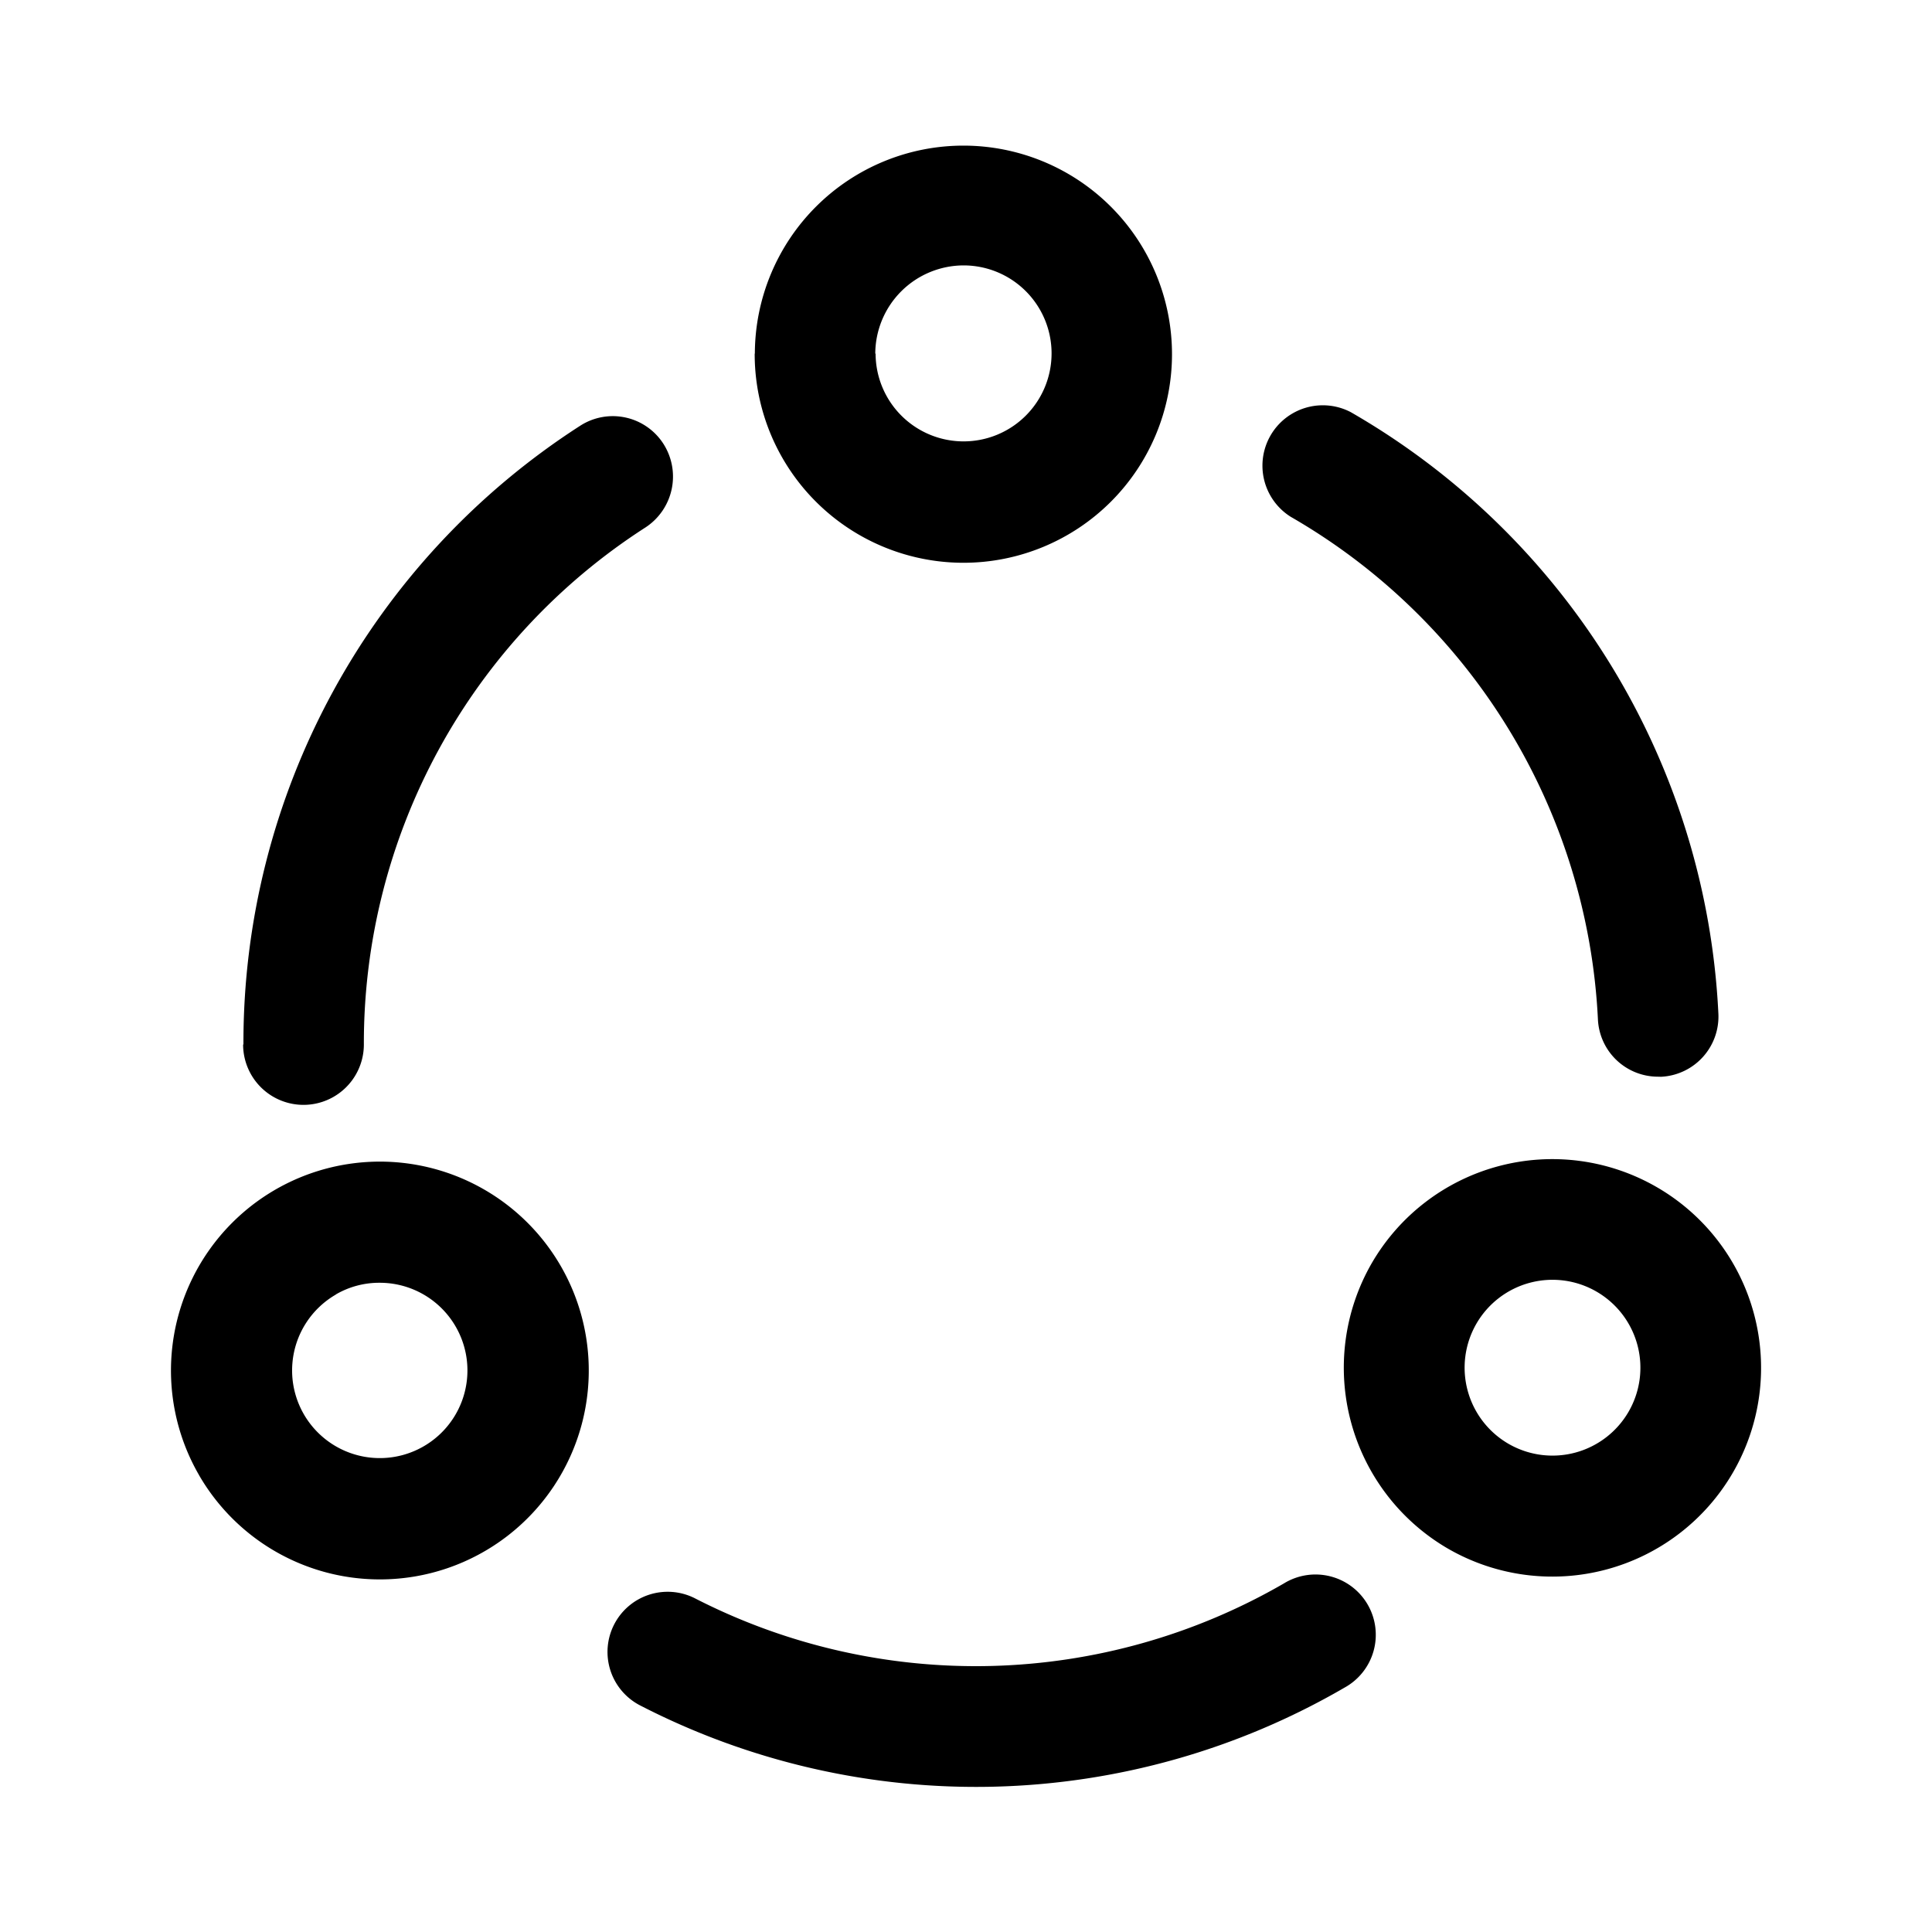 <svg t="1721295497221" class="icon" viewBox="0 0 1024 1024" version="1.1" xmlns="http://www.w3.org/2000/svg" p-id="8697" width="40" height="40"><path d="M339.328 903.936a31.872 31.872 0 1 1 29.099-56.747 326.059 326.059 0 0 0 312.064-7.936 31.957 31.957 0 1 1 32.085 55.253 388.693 388.693 0 0 1-373.248 9.429z m-233.813-122.069a110.72 110.72 0 1 1 95.915 55.253 110.677 110.677 0 0 1-95.957-55.296z m72.533-95.744a46.464 46.464 0 1 0 23.168-6.229 45.653 45.653 0 0 0-23.211 6.187z m589.355 134.656a110.933 110.933 0 0 1-40.405-151.168 110.635 110.635 0 1 1 40.405 151.168z m15.104-119.168a46.635 46.635 0 0 0 17.067 63.659 46.592 46.592 0 1 0-17.067-63.659zM129.024 553.6a388.864 388.864 0 0 1 178.347-327.851 31.872 31.872 0 0 1 44.16 9.344 32.213 32.213 0 0 1-9.344 44.416 324.992 324.992 0 0 0-149.333 274.091 32 32 0 1 1-64 0z m749.739 17.067a31.872 31.872 0 0 1-31.829-30.336 325.675 325.675 0 0 0-162.816-266.411 32 32 0 0 1 31.829-55.467 389.504 389.504 0 0 1 194.816 318.507 31.957 31.957 0 0 1-30.336 33.749zM400.085 187.349a110.549 110.549 0 1 1 110.592 110.933 110.677 110.677 0 0 1-110.677-110.763z m64 0a46.635 46.635 0 1 0 46.677-46.677 46.933 46.933 0 0 0-46.848 46.848z" p-id="8698"></path></svg>
